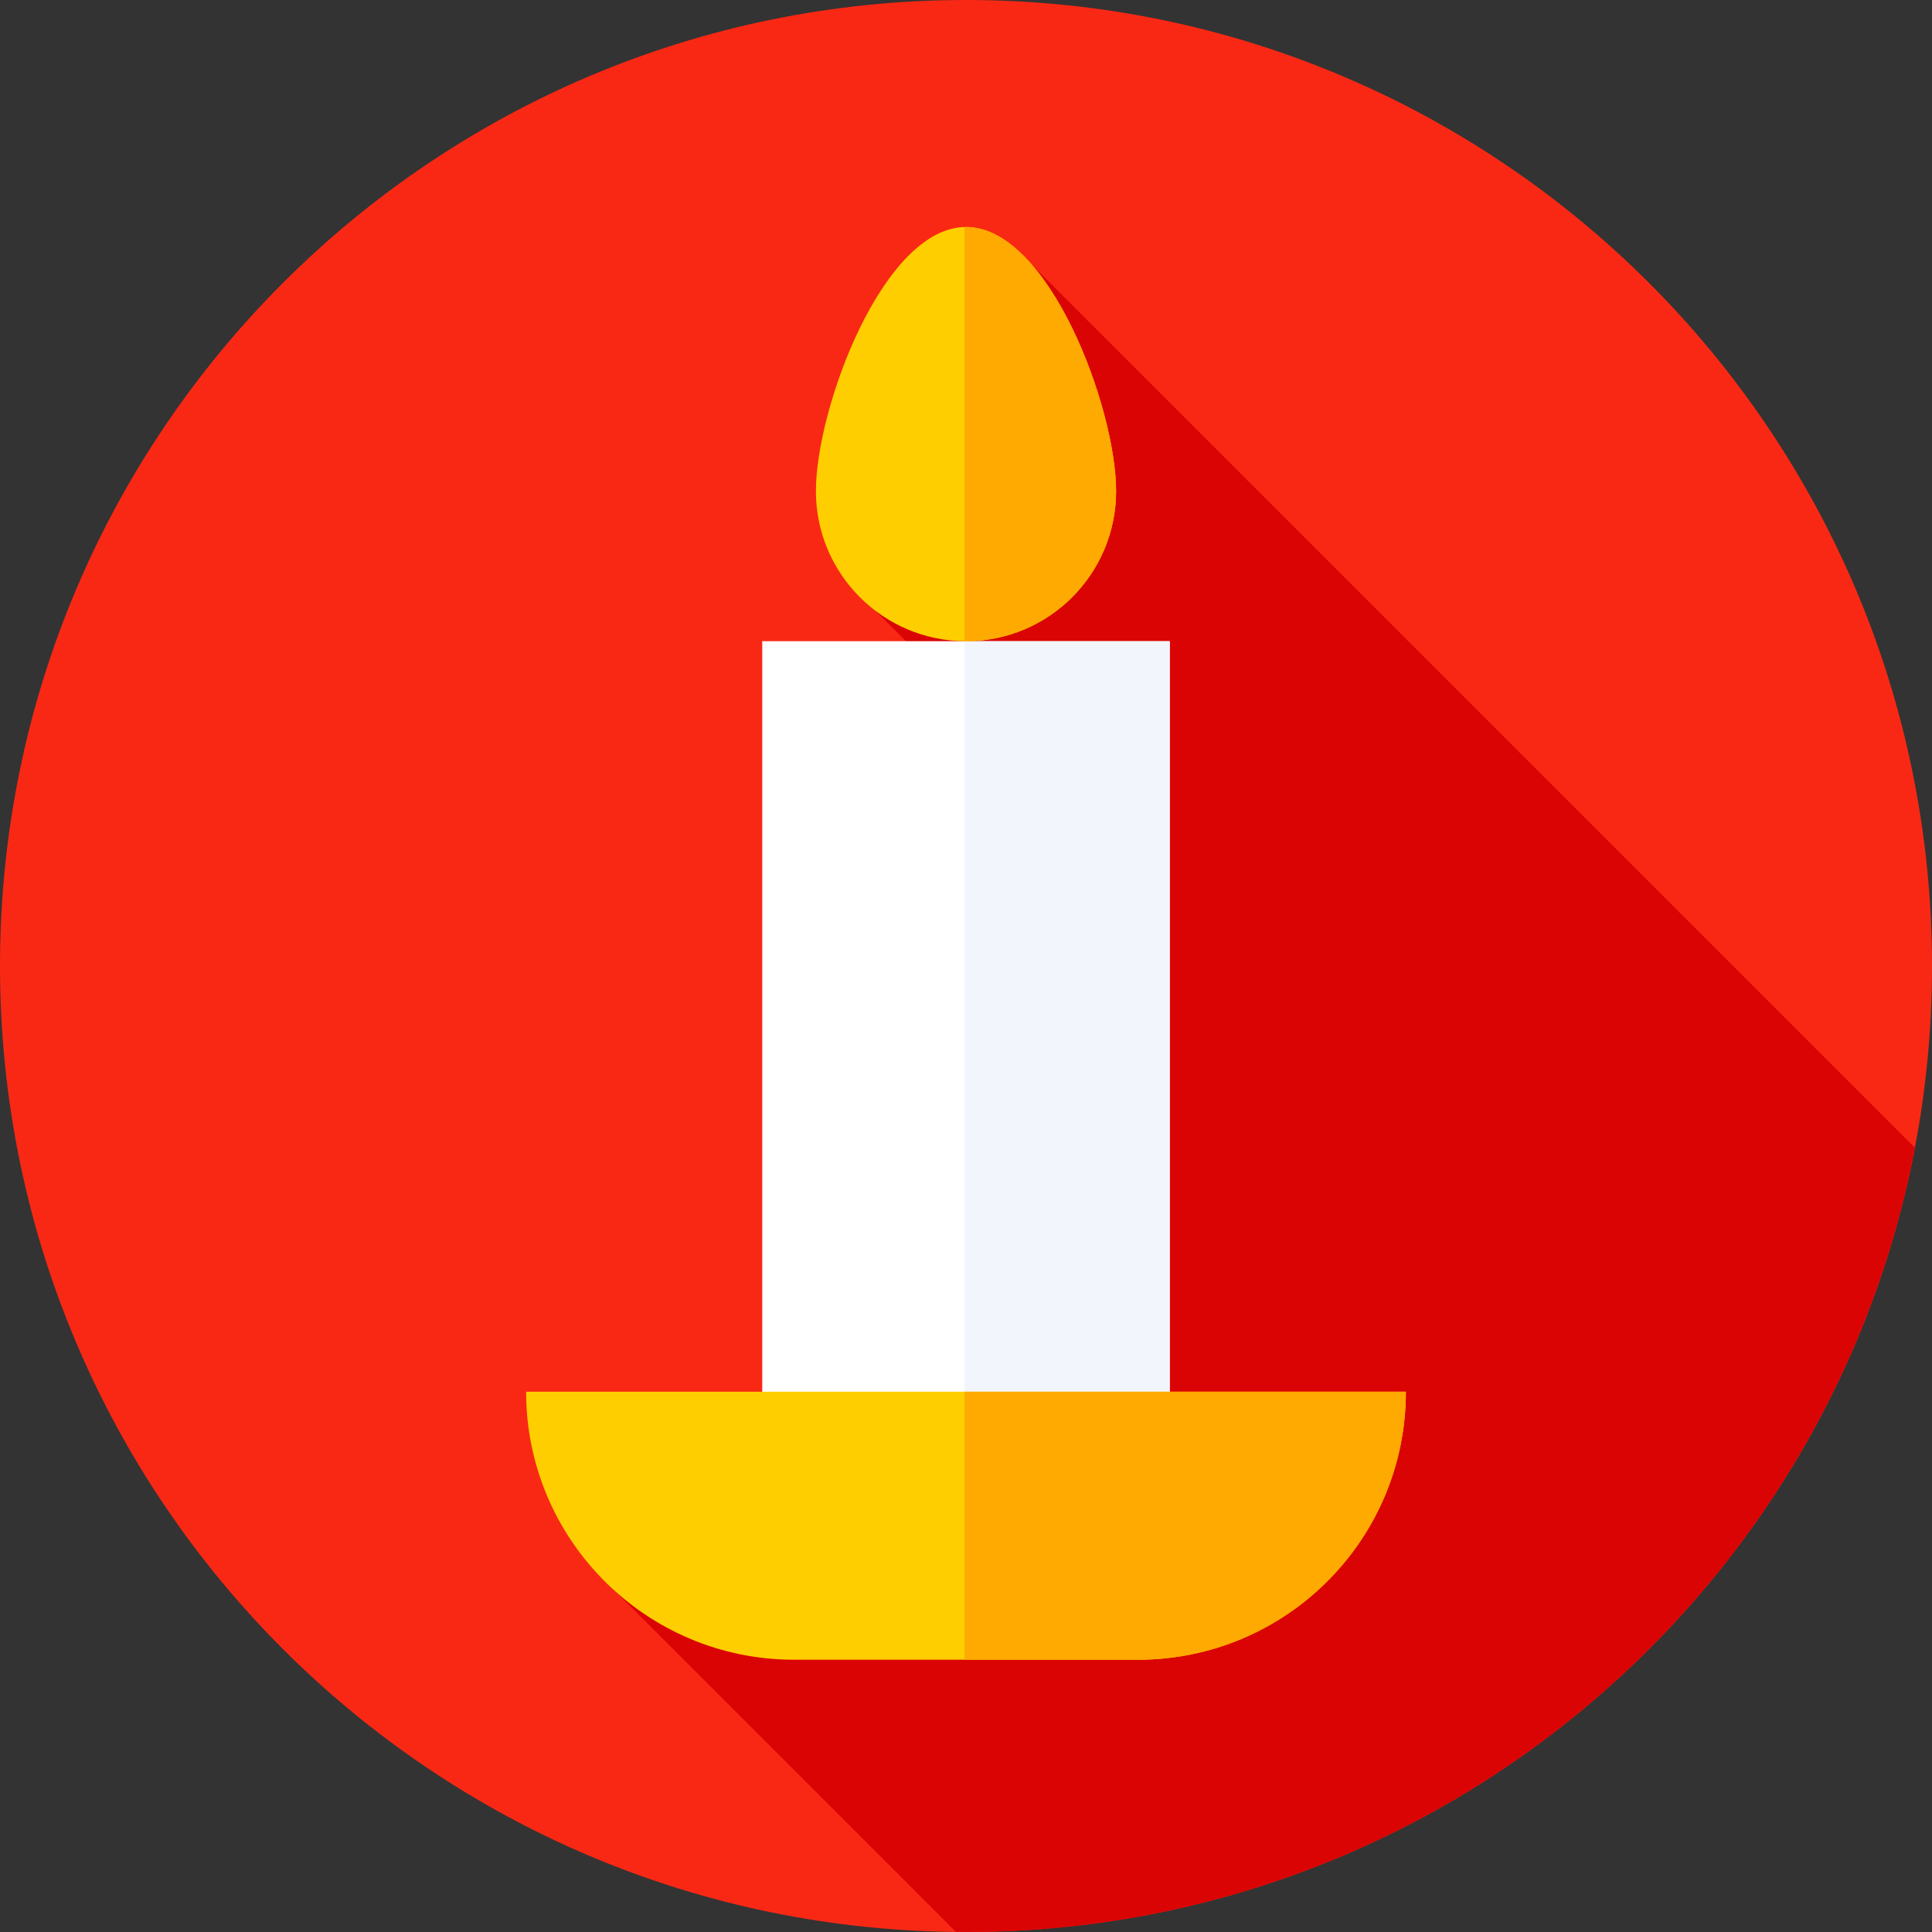<svg xmlns="http://www.w3.org/2000/svg" height="512pt" version="1.1" viewBox="0 0 512 512" width="512pt">
<rect x="0" y="0" width="512" height="512" fill="#333333" stroke="none"/>
<g id="surface1">
<path d="M 512 256 C 512 397.387 397.387 512 256 512 C 114.613 512 0 397.387 0 256 C 0 114.613 114.613 0 256 0 C 397.387 0 512 114.613 512 256 Z M 512 256 " style=" stroke:none;fill-rule:nonzero;fill:rgb(97.647%,15.686%,7.843%);fill-opacity:1;" />
<path d="M 507.457 304.152 L 268.93 65.621 L 224.199 154.043 L 261.875 191.719 L 253.633 339.113 L 157.336 415.965 L 253.336 511.965 C 254.223 511.973 255.109 512 256 512 C 380.922 512 484.93 422.516 507.457 304.152 Z M 507.457 304.152 " style=" stroke:none;fill-rule:nonzero;fill:rgb(85.882%,1.569%,1.569%);fill-opacity:1;" />
<path d="M 202.004 169.922 L 309.996 169.922 L 309.996 408.383 L 202.004 408.383 Z M 202.004 169.922 " style=" stroke:none;fill-rule:nonzero;fill:rgb(100%,100%,100%);fill-opacity:1;" />
<path d="M 255.605 169.922 L 309.996 169.922 L 309.996 408.383 L 255.605 408.383 Z M 255.605 169.922 " style=" stroke:none;fill-rule:nonzero;fill:rgb(94.902%,96.471%,98.824%);fill-opacity:1;" />
<path d="M 301.547 439.848 L 210.453 439.848 C 171.227 439.848 139.426 408.047 139.426 368.82 L 372.574 368.82 C 372.574 408.047 340.773 439.848 301.547 439.848 Z M 301.547 439.848 " style=" stroke:none;fill-rule:nonzero;fill:rgb(100%,80.784%,0%);fill-opacity:1;" />
<path d="M 255.605 368.82 L 255.605 439.848 L 301.547 439.848 C 340.773 439.848 372.574 408.047 372.574 368.82 Z M 255.605 368.82 " style=" stroke:none;fill-rule:nonzero;fill:rgb(100%,66.667%,0%);fill-opacity:1;" />
<path d="M 295.777 130.145 C 295.777 152.113 277.969 169.922 256 169.922 C 234.031 169.922 216.223 152.113 216.223 130.145 C 216.223 108.176 234.031 60.152 256 60.152 C 277.969 60.152 295.777 108.176 295.777 130.145 Z M 295.777 130.145 " style=" stroke:none;fill-rule:nonzero;fill:rgb(100%,80.784%,0%);fill-opacity:1;" />
<path d="M 256 60.152 C 255.867 60.152 255.738 60.16 255.605 60.164 L 255.605 169.91 C 255.738 169.914 255.867 169.922 256 169.922 C 277.969 169.922 295.777 152.113 295.777 130.145 C 295.777 108.176 277.969 60.152 256 60.152 Z M 256 60.152 " style=" stroke:none;fill-rule:nonzero;fill:rgb(100%,66.667%,0%);fill-opacity:1;" />
</g>
</svg>